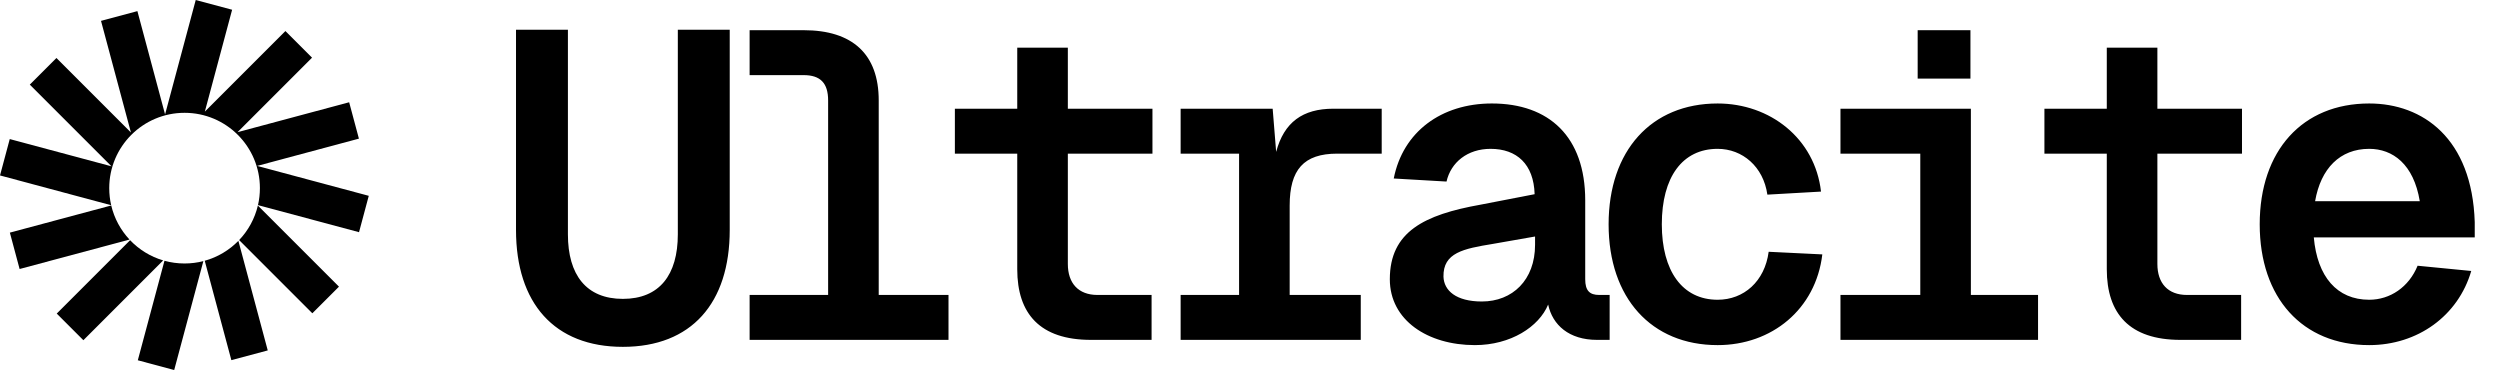 <svg fill="none" height="118" viewBox="0 0 791 118" width="791" xmlns="http://www.w3.org/2000/svg"><g fill="#000"><path d="m73.442 3.084-11.511-3.084-9.701 36.204-8.758-32.685-11.512 3.084 9.463 35.314-23.569-23.569-8.427 8.427 25.852 25.852-32.194-8.627-3.084 11.511 35.176 9.426c-.403-1.737-.616-3.547-.616-5.407 0-13.164 10.671-23.835 23.835-23.835s23.835 10.671 23.835 23.835c0 1.848-.21 3.647-.608 5.373l31.969 8.566 3.084-11.511-35.316-9.463 32.197-8.627-3.085-11.511-35.315 9.462 23.569-23.568-8.427-8.427-25.493 25.493z"/><path d="m81.589 65.038c-.987 4.173-3.071 7.921-5.929 10.924l23.16 23.16 8.427-8.427z"/><path d="m75.425 76.204c-2.893 2.955-6.55 5.161-10.65 6.297l8.428 31.452 11.511-3.084z"/><path d="m64.345 82.617c-1.903.489-3.897.749-5.951.749-2.202 0-4.333-.298-6.357-.857l-8.435 31.481 11.511 3.084z"/><path d="m51.629 82.392c-4.038-1.193-7.629-3.426-10.464-6.39l-23.217 23.217 8.427 8.427z"/><path d="m40.974 75.797c-2.786-2.982-4.815-6.681-5.781-10.789l-32.073 8.594 3.084 11.511z"/><path d="m230.886 72.76c0 23.184-12.144 36.983-33.81 36.983s-33.81-13.8-33.81-36.983v-63.342h16.422v64.722c0 12.834 5.796 20.424 17.388 20.424s17.388-7.59 17.388-20.424v-64.722h16.422zm6.294 20.562h24.84v-61.548c0-5.52-2.484-8.004-7.728-8.004h-17.112v-14.214h17.112c15.456 0 23.736 7.59 23.736 22.218v61.548h22.08v14.213h-62.928zm84.678-78.246h16.008v19.32h26.772v14.214h-26.772v34.914c0 6.072 3.312 9.798 9.384 9.798h17.112v14.213h-19.182c-16.146 0-23.322-8.28-23.322-22.355v-36.57h-19.734v-14.214h19.734zm80.814 19.32 1.104 13.662c2.484-9.384 8.418-13.662 18.078-13.662h15.318v14.214h-14.076c-10.626 0-15.042 5.106-15.042 16.422v28.29h22.494v14.213h-56.994v-14.213h18.492v-44.712h-18.492v-14.214zm38.31 22.08c2.898-14.766 15.042-23.736 31.05-23.736 18.078 0 29.532 10.488 29.532 30.636v24.978c0 3.588 1.38 4.968 4.416 4.968h3.312v14.213h-4.002c-8.832 0-14.076-4.692-15.456-11.178-2.898 7.037-11.868 12.834-23.184 12.834-14.904 0-26.91-7.866-26.91-20.837 0-15.042 10.902-20.424 28.704-23.598l17.112-3.312c-.276-9.522-5.658-14.352-13.938-14.352-7.314 0-12.558 4.278-13.938 10.35zm15.732 31.05c.138 4.416 4.002 7.866 12.144 7.866 9.66 0 16.836-6.762 16.836-17.94v-2.622l-13.386 2.346c-9.246 1.518-15.732 2.76-15.594 10.35zm102.48-25.944c-1.242-8.832-7.866-14.49-15.732-14.49-11.178 0-17.664 8.97-17.664 23.874 0 14.766 6.486 23.874 17.664 23.874 8.28 0 14.904-5.796 16.146-15.18l16.974.828c-2.07 17.388-16.008 28.703-33.12 28.703-20.976 0-34.5-14.903-34.5-38.225s13.524-38.226 34.5-38.226c16.56 0 30.774 11.04 32.706 27.876zm64.392-27.186v58.926h21.252v14.213h-62.514v-14.213h25.254v-44.712h-25.254v-14.214zm-16.836-9.522v-15.318h16.698v15.318zm59.838-9.798h16.008v19.32h26.772v14.214h-26.772v34.914c0 6.072 3.312 9.798 9.384 9.798h17.112v14.213h-19.182c-16.146 0-23.322-8.28-23.322-22.355v-36.57h-19.734v-14.214h19.734zm48.384 55.89c0-23.322 13.524-38.226 34.638-38.226 16.974 0 32.568 11.04 33.396 37.536v4.83h-50.922c1.104 12.42 7.314 19.734 17.526 19.734 6.624 0 12.558-4.002 15.318-10.764l16.974 1.656c-4.14 14.214-16.974 23.459-32.292 23.459-21.114 0-34.638-14.903-34.638-38.225zm17.526-7.314h33.12c-1.932-11.73-8.556-16.56-16.008-16.56-9.246 0-15.318 6.21-17.112 16.56z"/></g></svg>